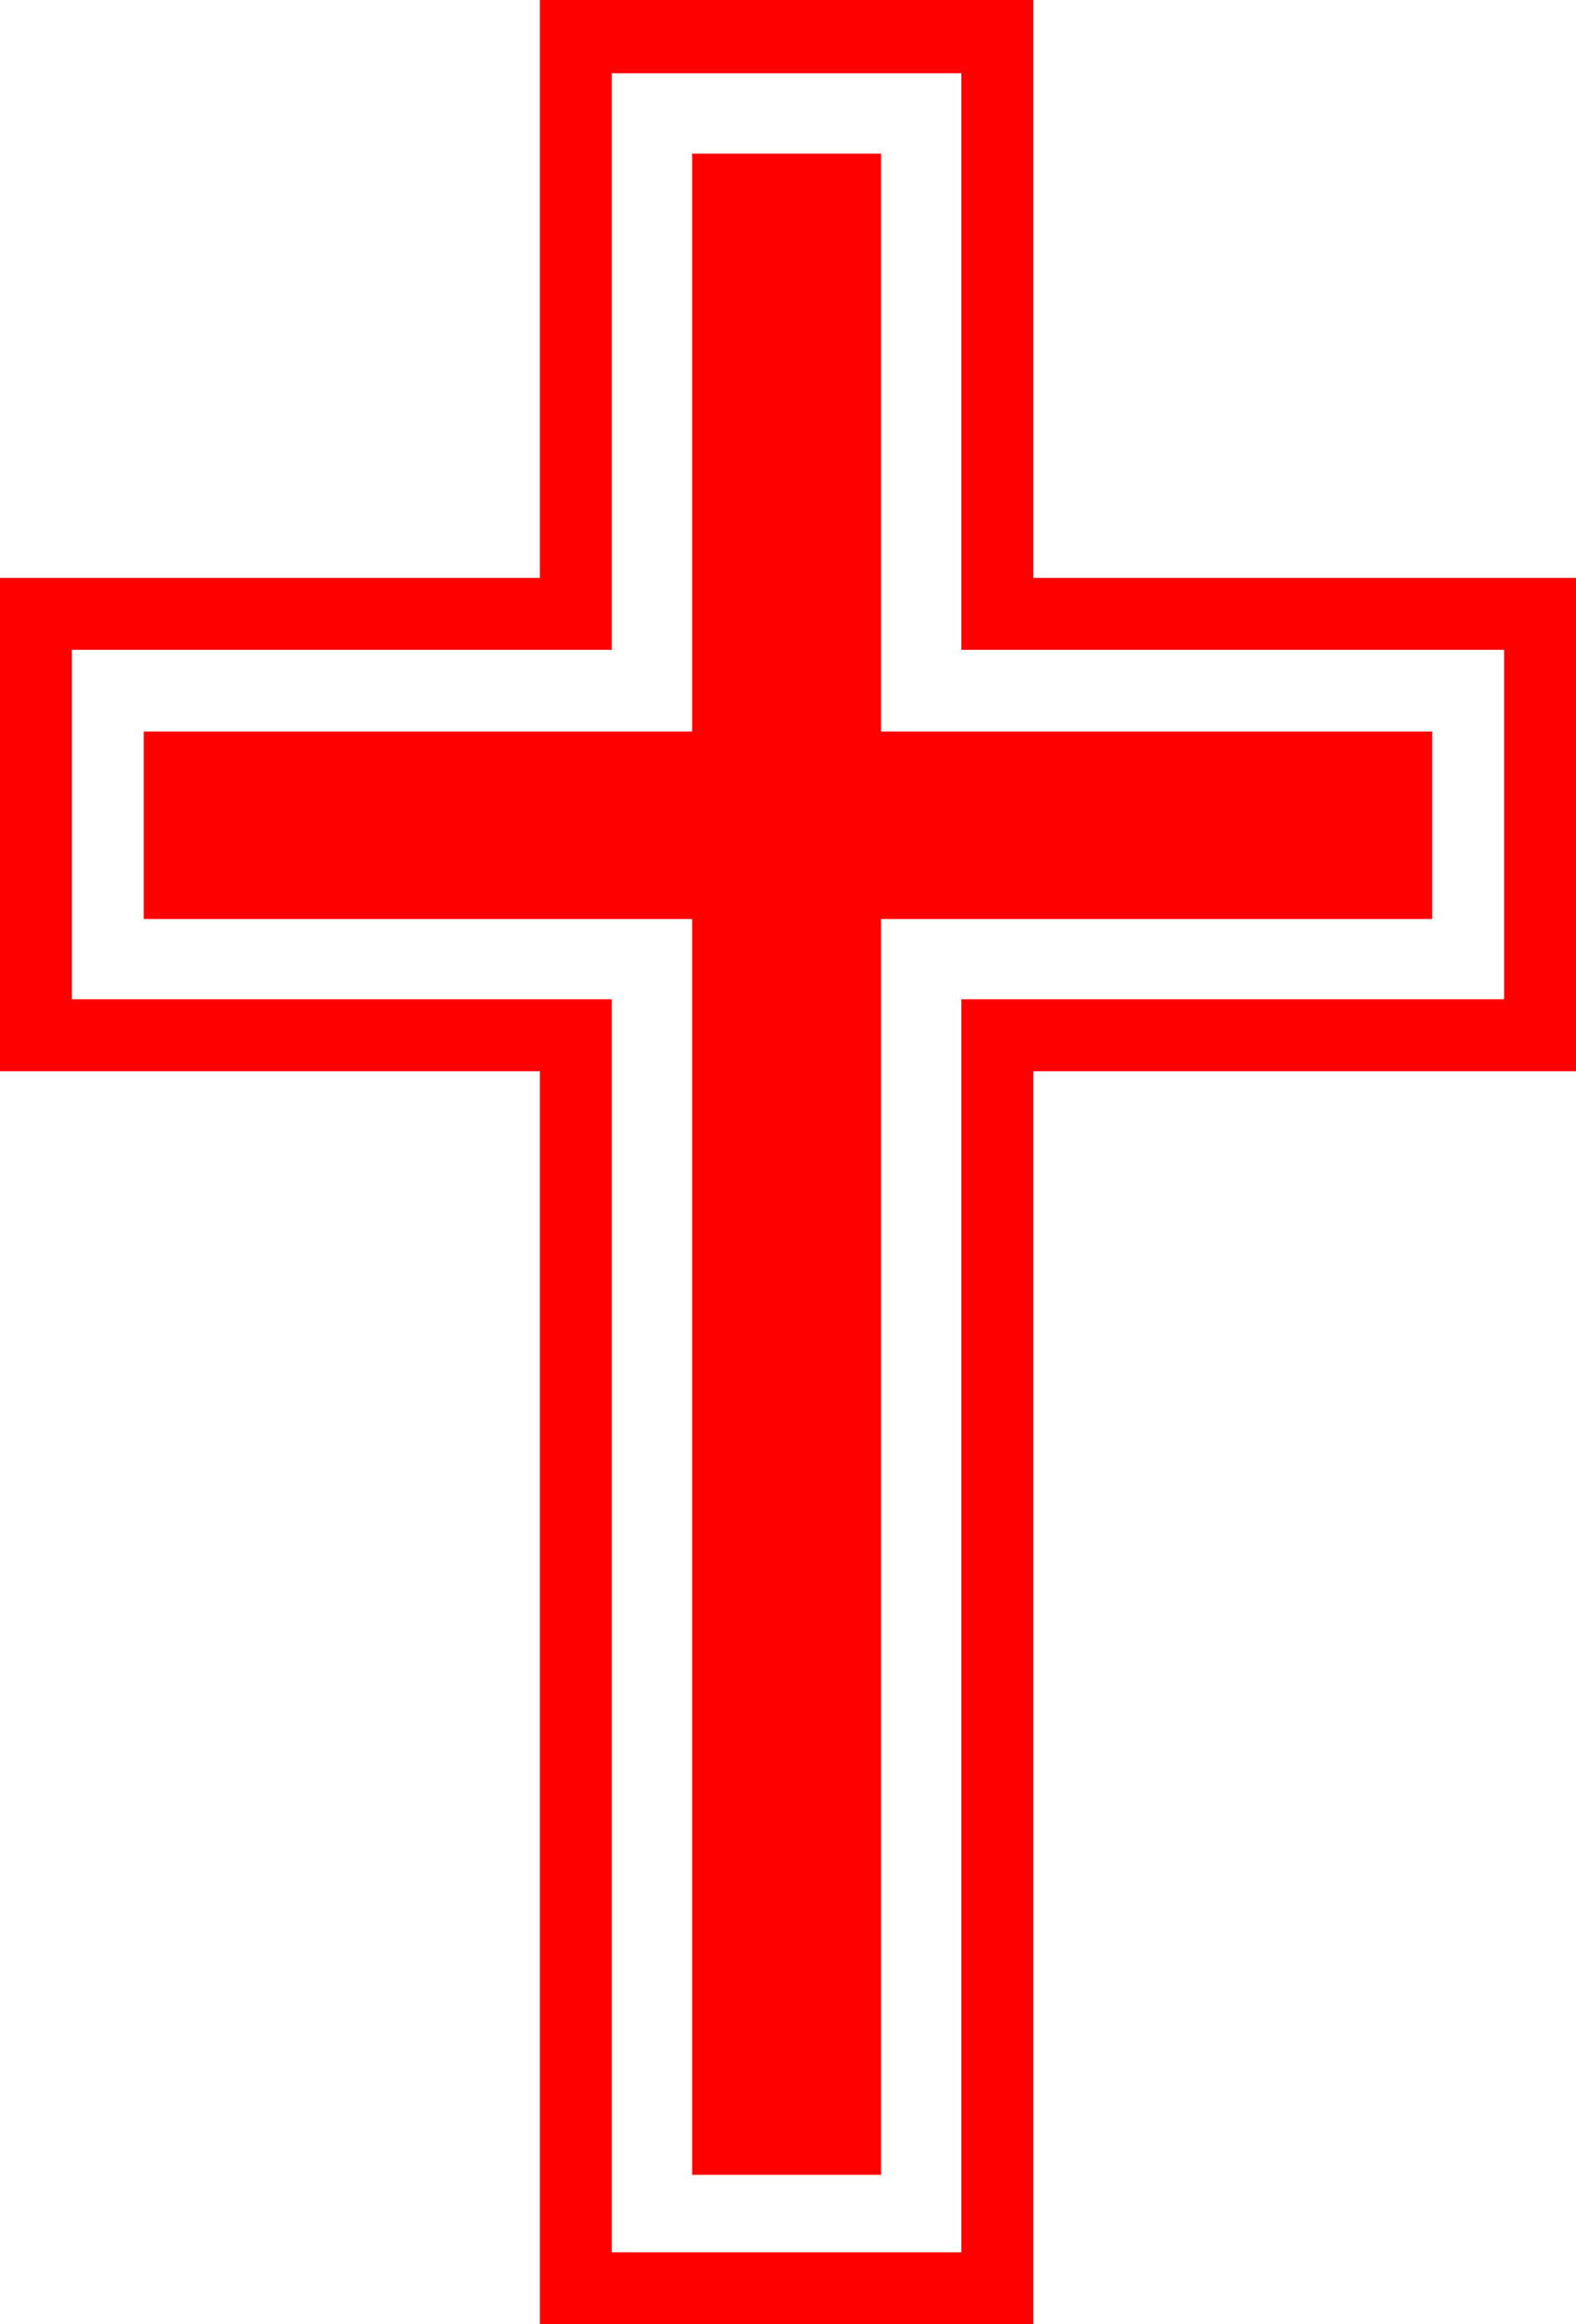 <?xml version="1.0" encoding="utf-8"?>
<!DOCTYPE svg PUBLIC "-//W3C//DTD SVG 1.1//EN" "http://www.w3.org/Graphics/SVG/1.1/DTD/svg11.dtd">
<svg width="32.754" height="48.311" xmlns="http://www.w3.org/2000/svg" xmlns:xlink="http://www.w3.org/1999/xlink" xmlns:xml="http://www.w3.org/XML/1998/namespace" version="1.1">
  <g>
    <g>
      <path style="fill:#FF0000;fill-opacity:1" d="M14.385,3.193L18.311,3.193 18.311,15.205 29.766,15.205 29.766,19.102 18.311,19.102 18.311,45.205 14.385,45.205 14.385,19.102 2.988,19.102 2.988,15.205 14.385,15.205 14.385,3.193z M12.715,1.523L12.715,13.506 1.494,13.506 1.494,20.771 12.715,20.771 12.715,46.816 19.98,46.816 19.98,20.771 31.26,20.771 31.26,13.506 19.98,13.506 19.98,1.523 12.715,1.523z M11.221,0L21.475,0 21.475,12.012 32.754,12.012 32.754,22.266 21.475,22.266 21.475,48.311 11.221,48.311 11.221,22.266 0,22.266 0,12.012 11.221,12.012 11.221,0z" />
    </g>
  </g>
</svg>